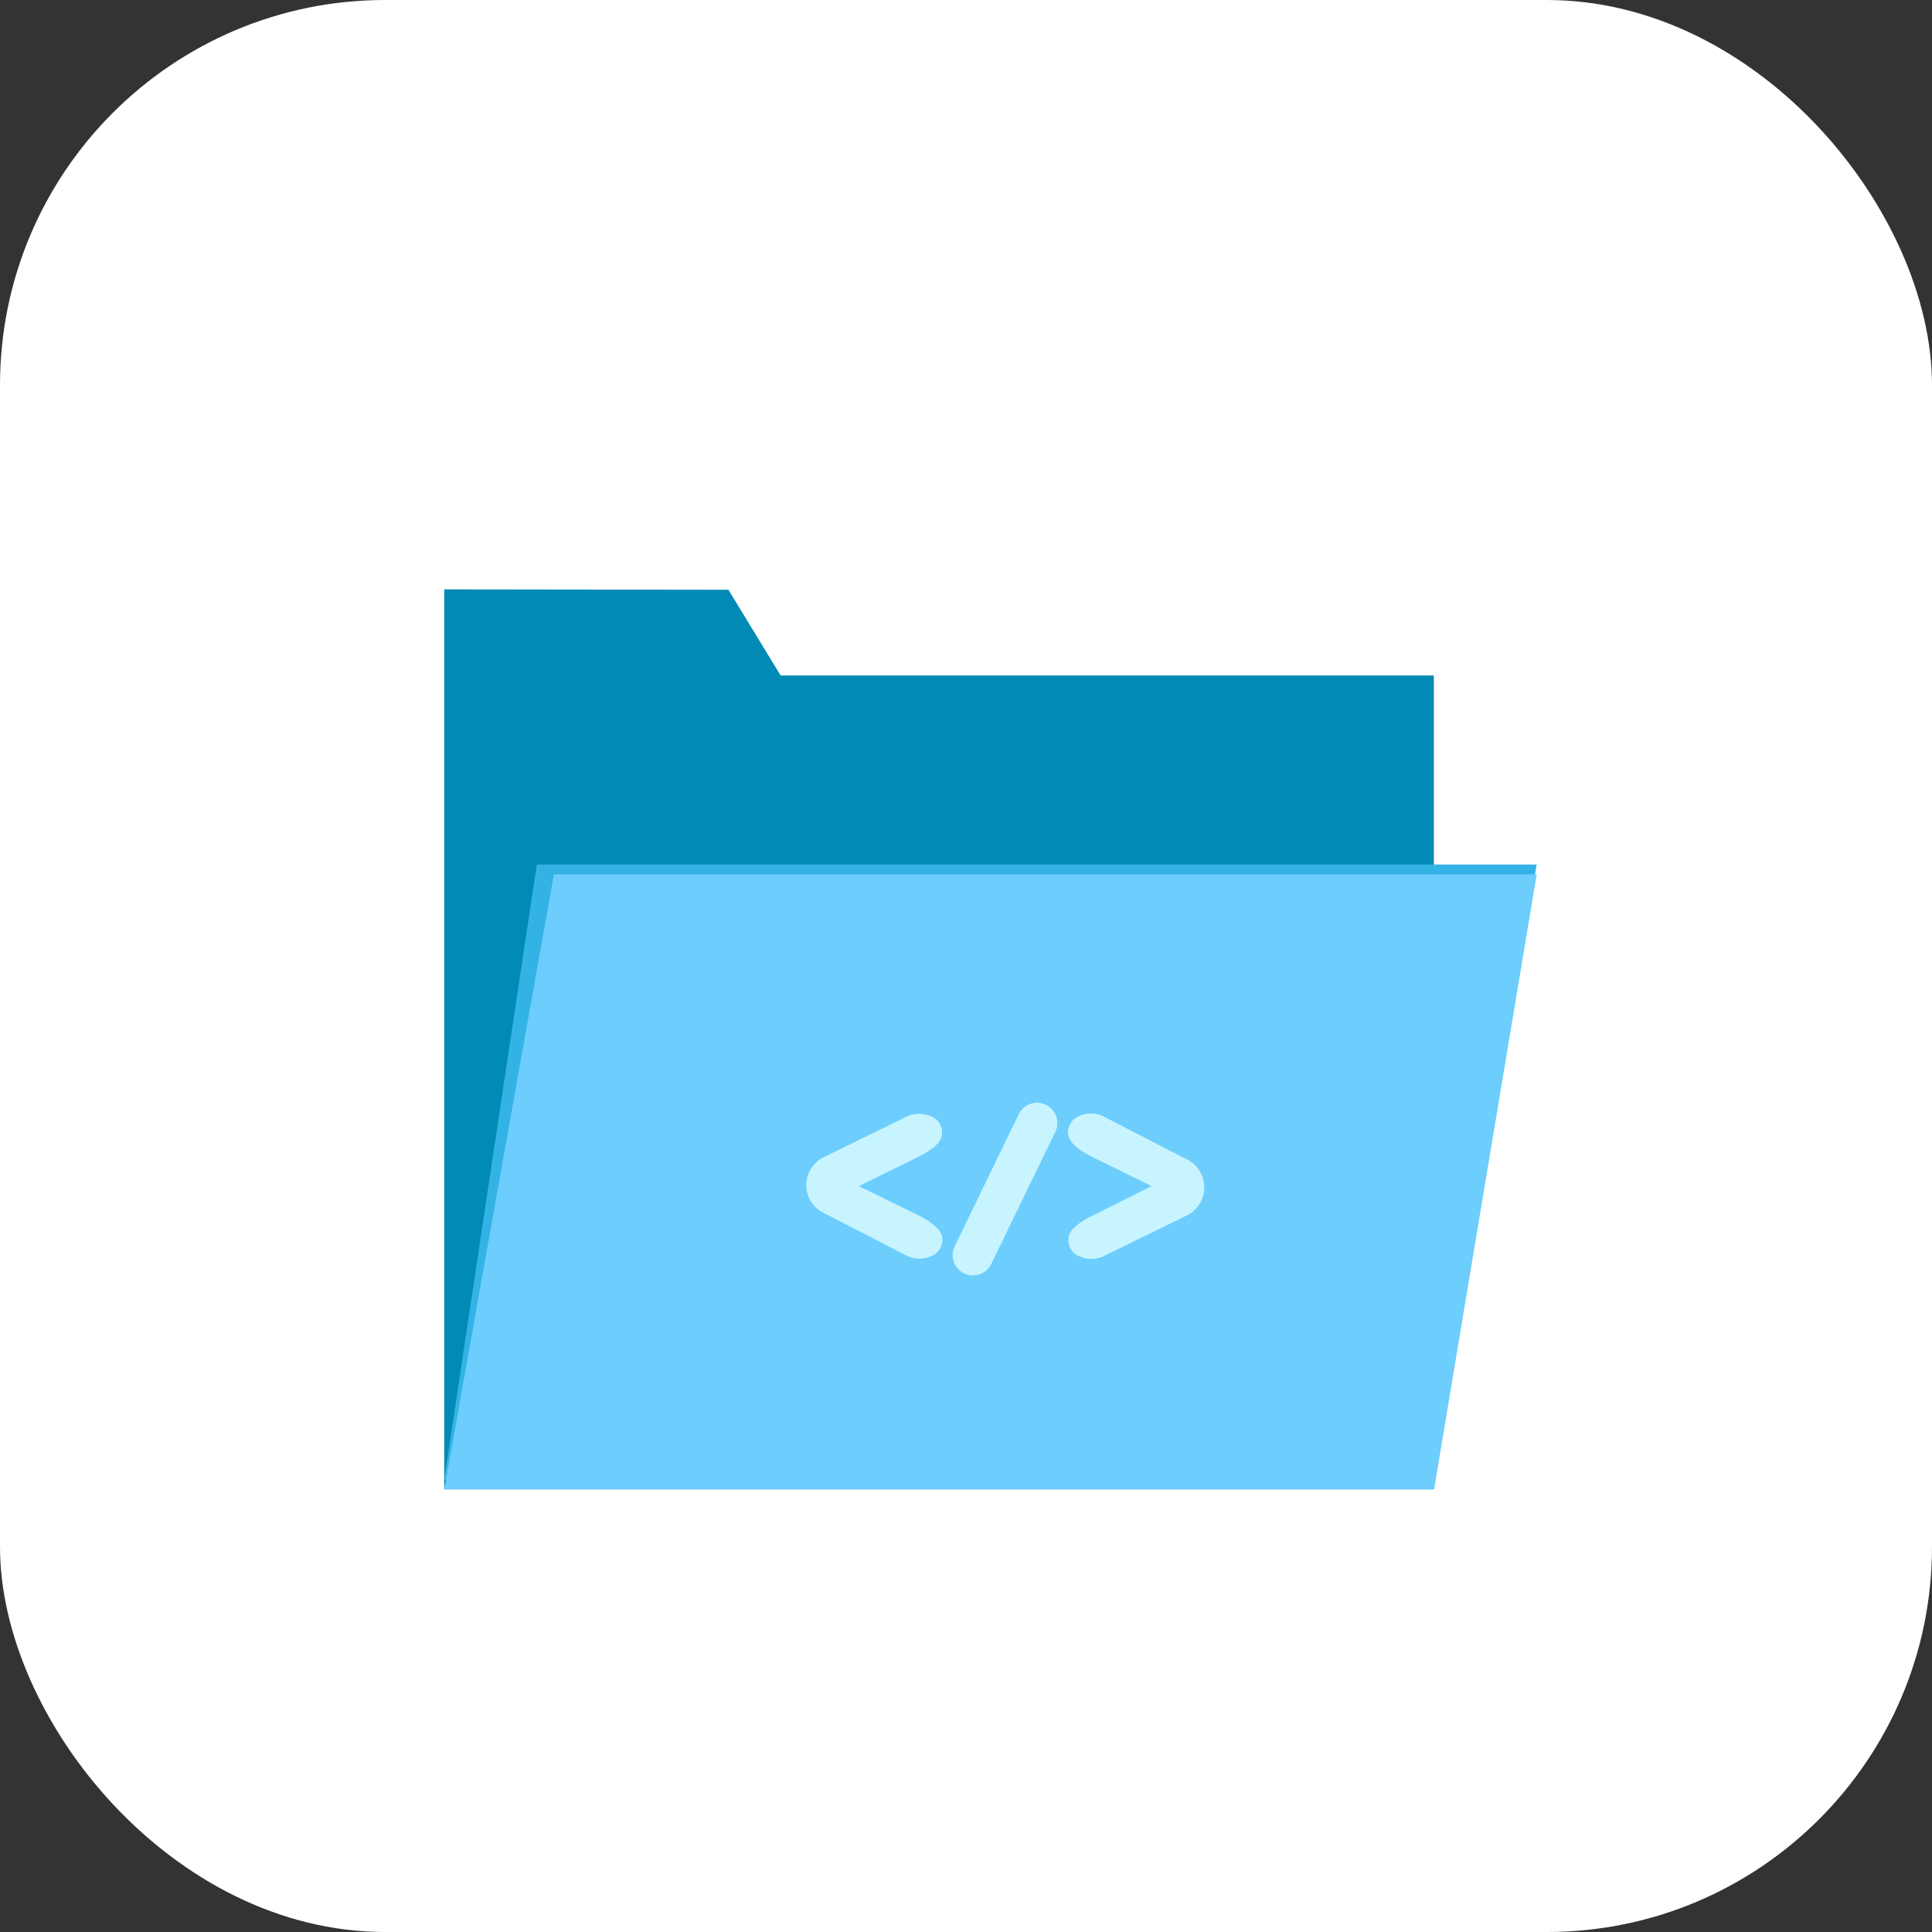 <svg xmlns="http://www.w3.org/2000/svg" viewBox="0 0 158 158"><rect x="0" y="0" width="158" height="158" fill="#333333" stroke="none"/><defs><style>.cls-1{fill:#fff;}.cls-2{fill:#008ab5;}.cls-3{fill:#33b3e5;}.cls-4{fill:#6dcdfc;}.cls-5{fill:#c7f4ff;}</style></defs><title>Asset 91</title><g id="Layer_2" data-name="Layer 2"><g id="Layer_1-2" data-name="Layer 1"><rect class="cls-1" width="158" height="158" rx="31.5" ry="31.5"/><polygon class="cls-2" points="36.33 48.2 59.57 48.23 63.84 55.24 117.26 55.24 117.26 121.8 36.33 121.8 36.33 48.2"/><polygon class="cls-3" points="43.9 70.7 125.67 70.7 117.28 120.99 36.33 120.99 43.9 70.7"/><polygon class="cls-4" points="45.3 71.51 125.67 71.51 117.28 121.8 36.33 121.8 45.3 71.51"/><path class="cls-5" d="M65.94,96.92a2.53,2.53,0,0,1,1.54-2.34l6.68-3.27a2.33,2.33,0,0,1,2,0,1.39,1.39,0,0,1,.88,1.42c0,.65-.76,1.32-2.18,2L70.24,97l4.65,2.28c1.42.69,2.14,1.36,2.18,2a1.41,1.41,0,0,1-.88,1.43,2.3,2.3,0,0,1-2,0l-6.68-3.44A2.54,2.54,0,0,1,65.94,96.92Z"/><path class="cls-5" d="M81.07,103.36a1.65,1.65,0,1,1-3-1.43l5.24-10.8a1.64,1.64,0,1,1,3,1.43Z"/><path class="cls-5" d="M98.48,97.12a2.53,2.53,0,0,1-1.54,2.34l-6.68,3.27a2.33,2.33,0,0,1-2,0,1.39,1.39,0,0,1-.88-1.42c0-.65.76-1.33,2.18-2L94.18,97l-4.65-2.28c-1.42-.69-2.14-1.36-2.18-2a1.42,1.42,0,0,1,.87-1.43,2.32,2.32,0,0,1,2,0l6.68,3.44A2.54,2.54,0,0,1,98.48,97.12Z"/></g></g></svg>